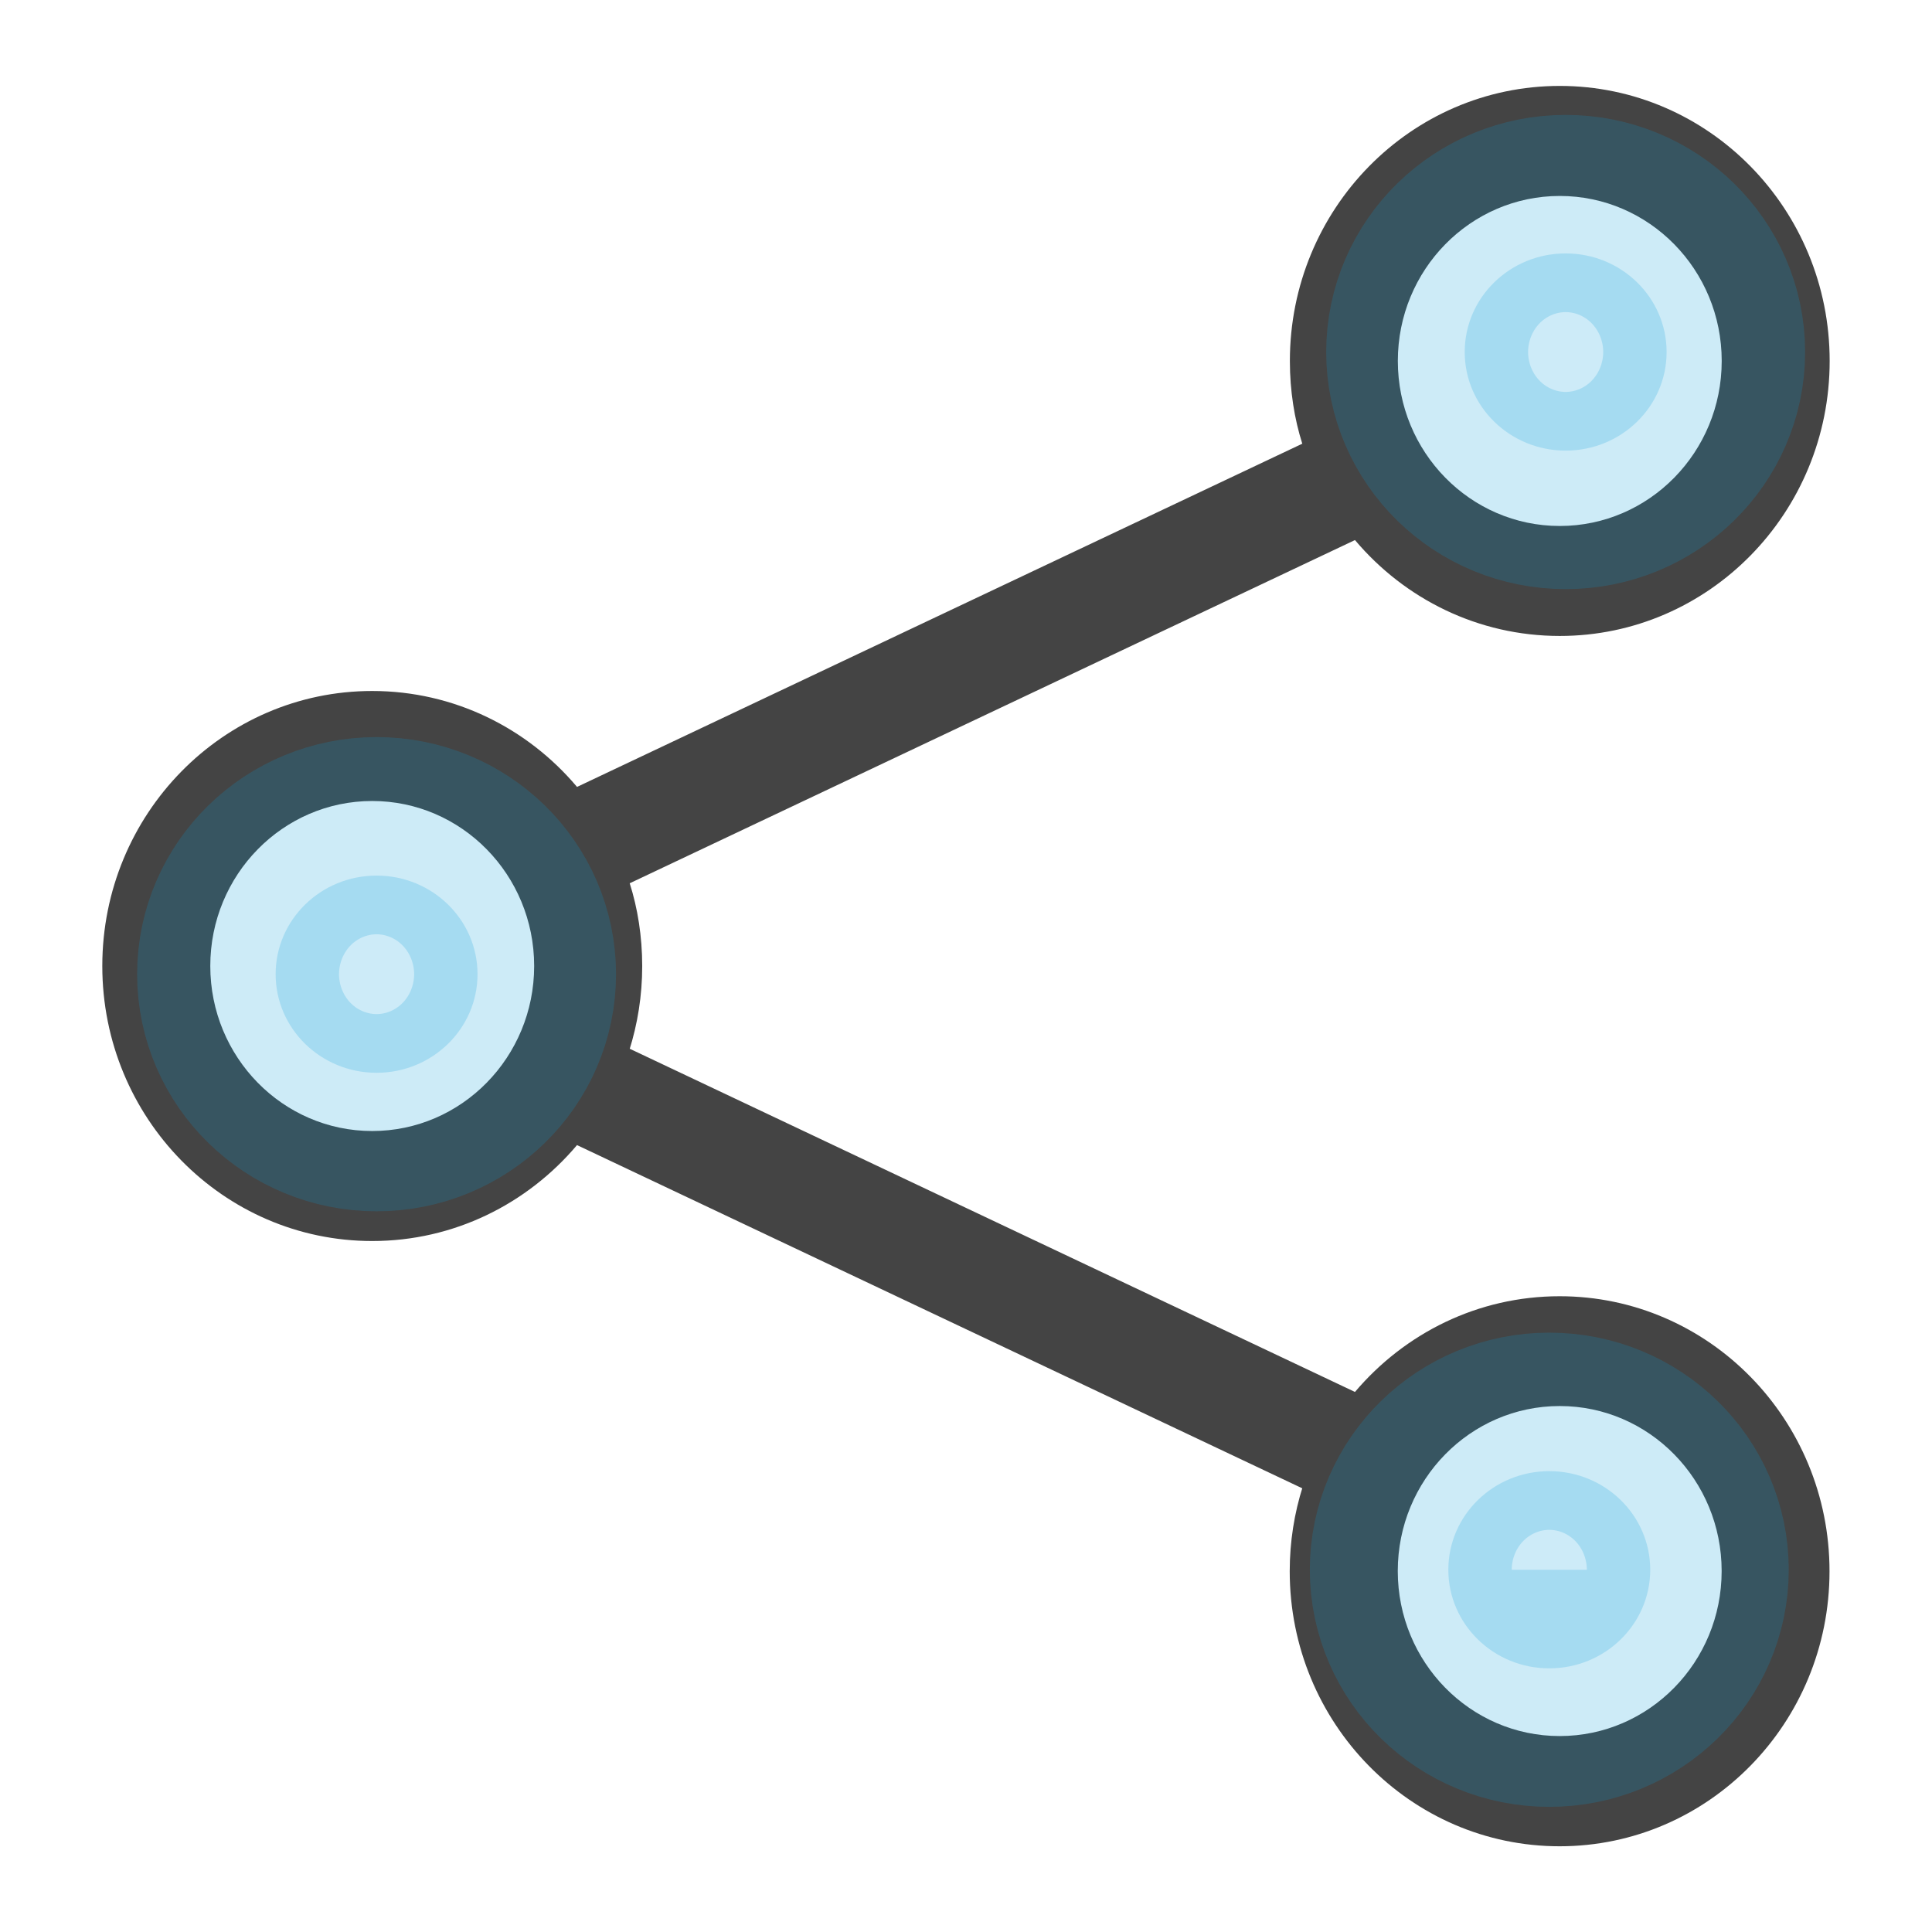 <!--Generated by IcoMoon.io--><!--MIT License--><svg xmlns="http://www.w3.org/2000/svg" width="1024" height="1024"><path fill="#444" d="M826.712 103.863c-47.403 0-85.831 39.157-85.831 87.459s38.428 87.459 85.831 87.459c47.403 0 85.831-39.157 85.831-87.459s-38.428-87.459-85.831-87.459zM683.66 191.322v-.018c0-80.504 64.046-145.765 143.051-145.765S969.762 110.8 969.762 191.304c0 80.504-64.046 145.765-143.051 145.765-43.329 0-82.158-19.629-108.391-50.636l-.156-.189-384.407 181.914c4.204 13.105 6.628 28.187 6.628 43.846s-2.424 30.741-6.911 44.877l.283-1.031 384.407 181.914c26.387-31.14 65.182-50.73 108.468-50.73 79.005 0 143.051 65.261 143.051 145.765s-64.046 145.765-143.051 145.765c-79.005 0-143.051-65.261-143.051-145.765 0-15.7 2.436-30.82 6.944-44.99l-.284 1.031-384.407-181.914c-26.39 31.206-65.226 50.843-108.562 50.843-79.005 0-143.051-65.261-143.051-145.765s64.046-145.765 143.051-145.765c43.337 0 82.172 19.636 108.406 50.653l.157.19 384.407-181.914c-4.174-13.064-6.58-28.096-6.58-43.701v-.152.008zM197.287 424.546c-47.403 0-85.831 39.157-85.831 87.459s38.428 87.459 85.831 87.459c47.403 0 85.831-39.157 85.831-87.459s-38.428-87.459-85.831-87.459zm629.425 320.682h-.033c-47.403 0-85.831 39.157-85.831 87.459s38.428 87.459 85.831 87.459h.035-.002c47.389-.019 85.798-39.168 85.798-87.459s-38.409-87.44-85.796-87.459h-.002z"/><path fill="#099ddc" stroke="#099dda" stroke-linecap="square" stroke-linejoin="round" stroke-width="146.824" d="M253.097 516.339c0 28.862-23.954 52.259-53.503 52.259s-53.503-23.397-53.503-52.259c0-28.862 23.954-52.259 53.503-52.259s53.503 23.397 53.503 52.259zM874.656 832c0 28.862-23.954 52.259-53.503 52.259S767.65 860.862 767.65 832c0-28.862 23.954-52.259 53.503-52.259s53.503 23.397 53.503 52.259zm8.678-645.424c0 28.862-23.954 52.259-53.503 52.259s-53.503-23.397-53.503-52.259c0-28.862 23.954-52.259 53.503-52.259s53.503 23.397 53.503 52.259z" opacity=".2"/></svg>
